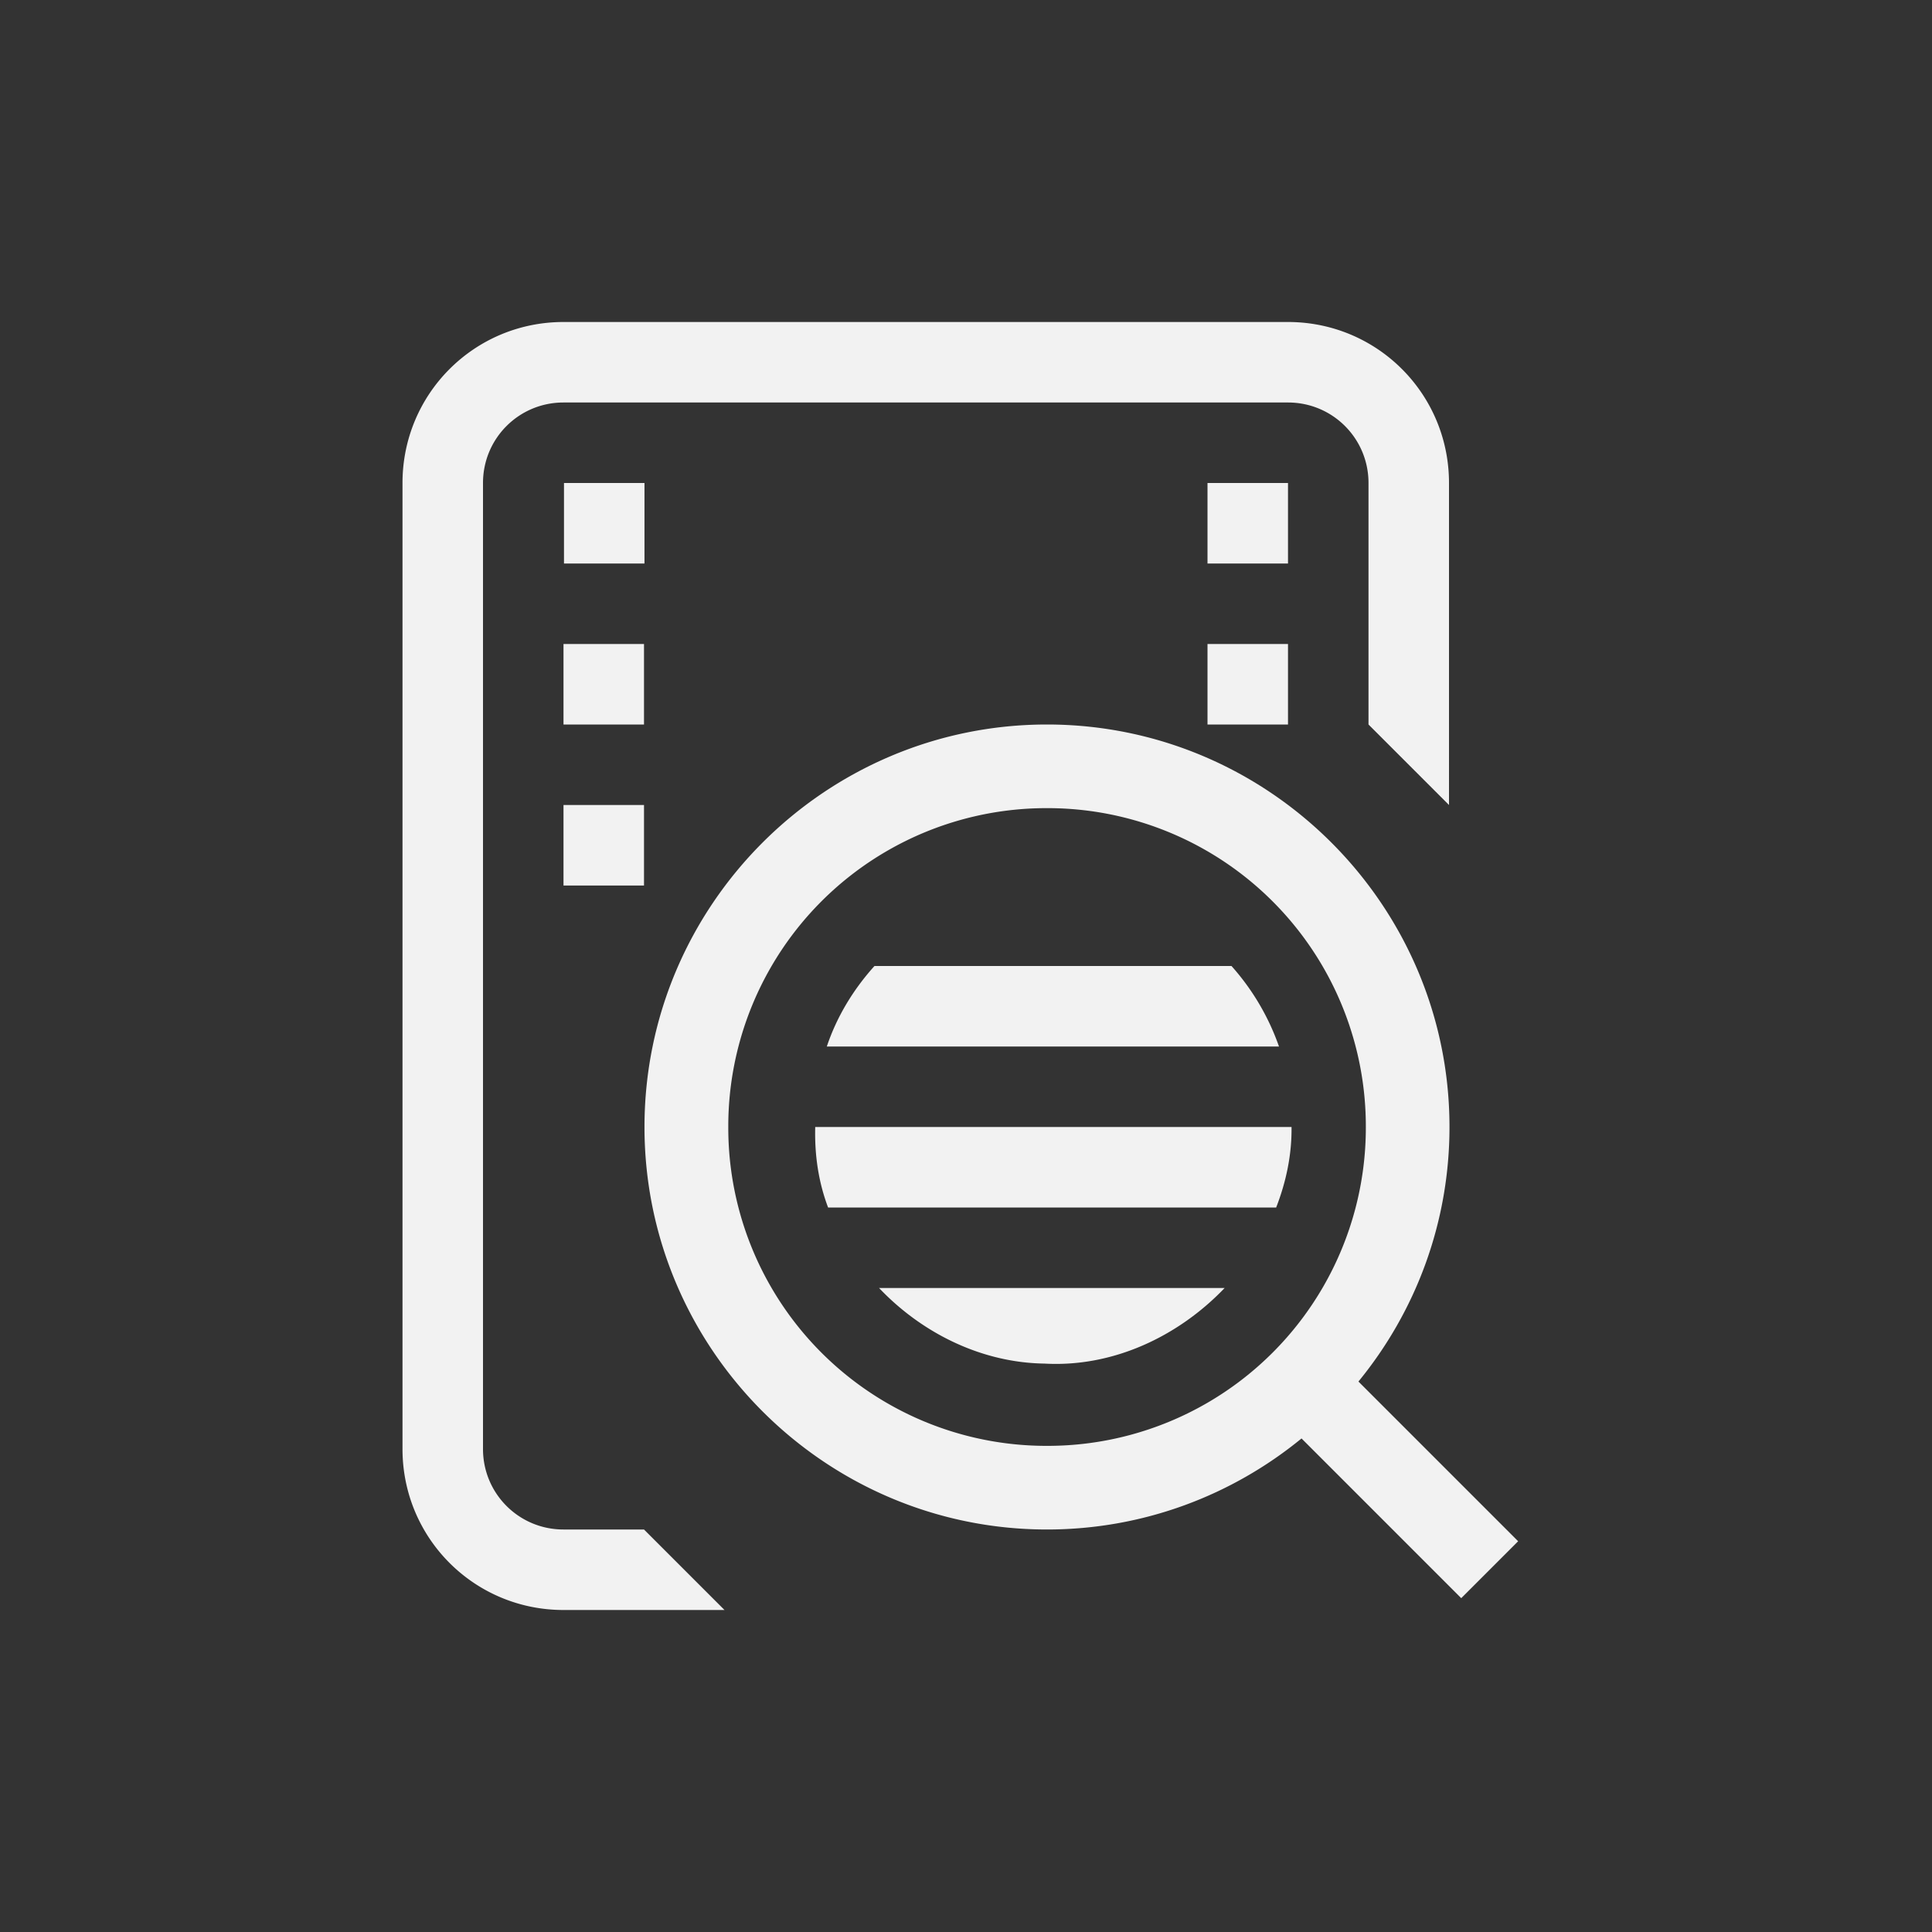 <?xml version="1.0" encoding="UTF-8" standalone="no"?>
<svg
   width="24"
   height="24"
   version="1.1"
   id="svg4"
   sodipodi:docname="log-viewer-app-symbolic.svg"
   inkscape:version="1.4.2 (ebf0e940d0, 2025-05-08)"
   xmlns:inkscape="http://www.inkscape.org/namespaces/inkscape"
   xmlns:sodipodi="http://sodipodi.sourceforge.net/DTD/sodipodi-0.dtd"
   xmlns="http://www.w3.org/2000/svg"
   xmlns:svg="http://www.w3.org/2000/svg">
  <rect width="100%" height="100%" fill="#333333" stroke="none"/>
  <defs
     id="defs4">
    <style
       id="current-color-scheme"
       type="text/css">
        .ColorScheme-Text { color:#f2f2f2; }
     </style>
  </defs>
  <sodipodi:namedview
     id="namedview4"
     pagecolor="#ffffff"
     bordercolor="#000000"
     borderopacity="0.25"
     inkscape:showpageshadow="2"
     inkscape:pageopacity="0.0"
     inkscape:pagecheckerboard="0"
     inkscape:deskcolor="#d1d1d1"
     inkscape:zoom="32.75"
     inkscape:cx="11.984733"
     inkscape:cy="12"
     inkscape:window-width="1920"
     inkscape:window-height="1011"
     inkscape:window-x="0"
     inkscape:window-y="0"
     inkscape:window-maximized="1"
     inkscape:current-layer="svg4" />
  <path
     id="path1"
     style="fill:currentColor"
     class="ColorScheme-Text"
     d="M 7,4 C 5.892,4 5,4.892 5,6 v 12 c 0,1.108 0.892,2 2,2 H 9 L 8,19 H 7 C 6.446,19 6,18.554 6,18 V 6 C 6,5.446 6.446,5 7,5 h 9 c 0.554,0 1,0.446 1,1 v 3 l 1,1 V 6 C 18,4.892 17.108,4 16,4 Z m 0.006,2 v 1 h 1 V 6 Z M 15,6 v 1 h 1 V 6 Z M 7,8 V 9 H 8 V 8 Z m 8,0 v 1 h 1 V 8 Z m -1.994,1 c -2.755,0 -5,2.245 -5,5 0,2.755 2.245,5 5,5 1.198,0 2.3,-0.425 3.162,-1.131 l 1.984,1.984 0.707,-0.707 L 16.875,17.162 C 17.581,16.3 18.006,15.198 18.006,14 c 0,-2.755 -2.245,-5 -5,-5 z M 7,10 v 1 h 1 v -1 z m 6.006,0.039 A 3.954,3.954 0 0 1 16.967,14 3.954,3.954 0 0 1 13.006,17.961 3.952,3.952 0 0 1 9.047,14 3.952,3.952 0 0 1 13.006,10.039 Z M 10.863,12 c -0.264,0.293 -0.468,0.63 -0.592,1 h 5.617 a 2.978,2.978 0 0 0 -0.59,-1 z m -0.736,2 c -0.009,0.346 0.04,0.684 0.16,1 h 5.566 c 0.123,-0.317 0.195,-0.653 0.191,-1 z m 0.793,2 c 0.532,0.56 1.271,0.928 2.055,0.939 0.848,0.048 1.66,-0.335 2.238,-0.939 z" />
</svg>
